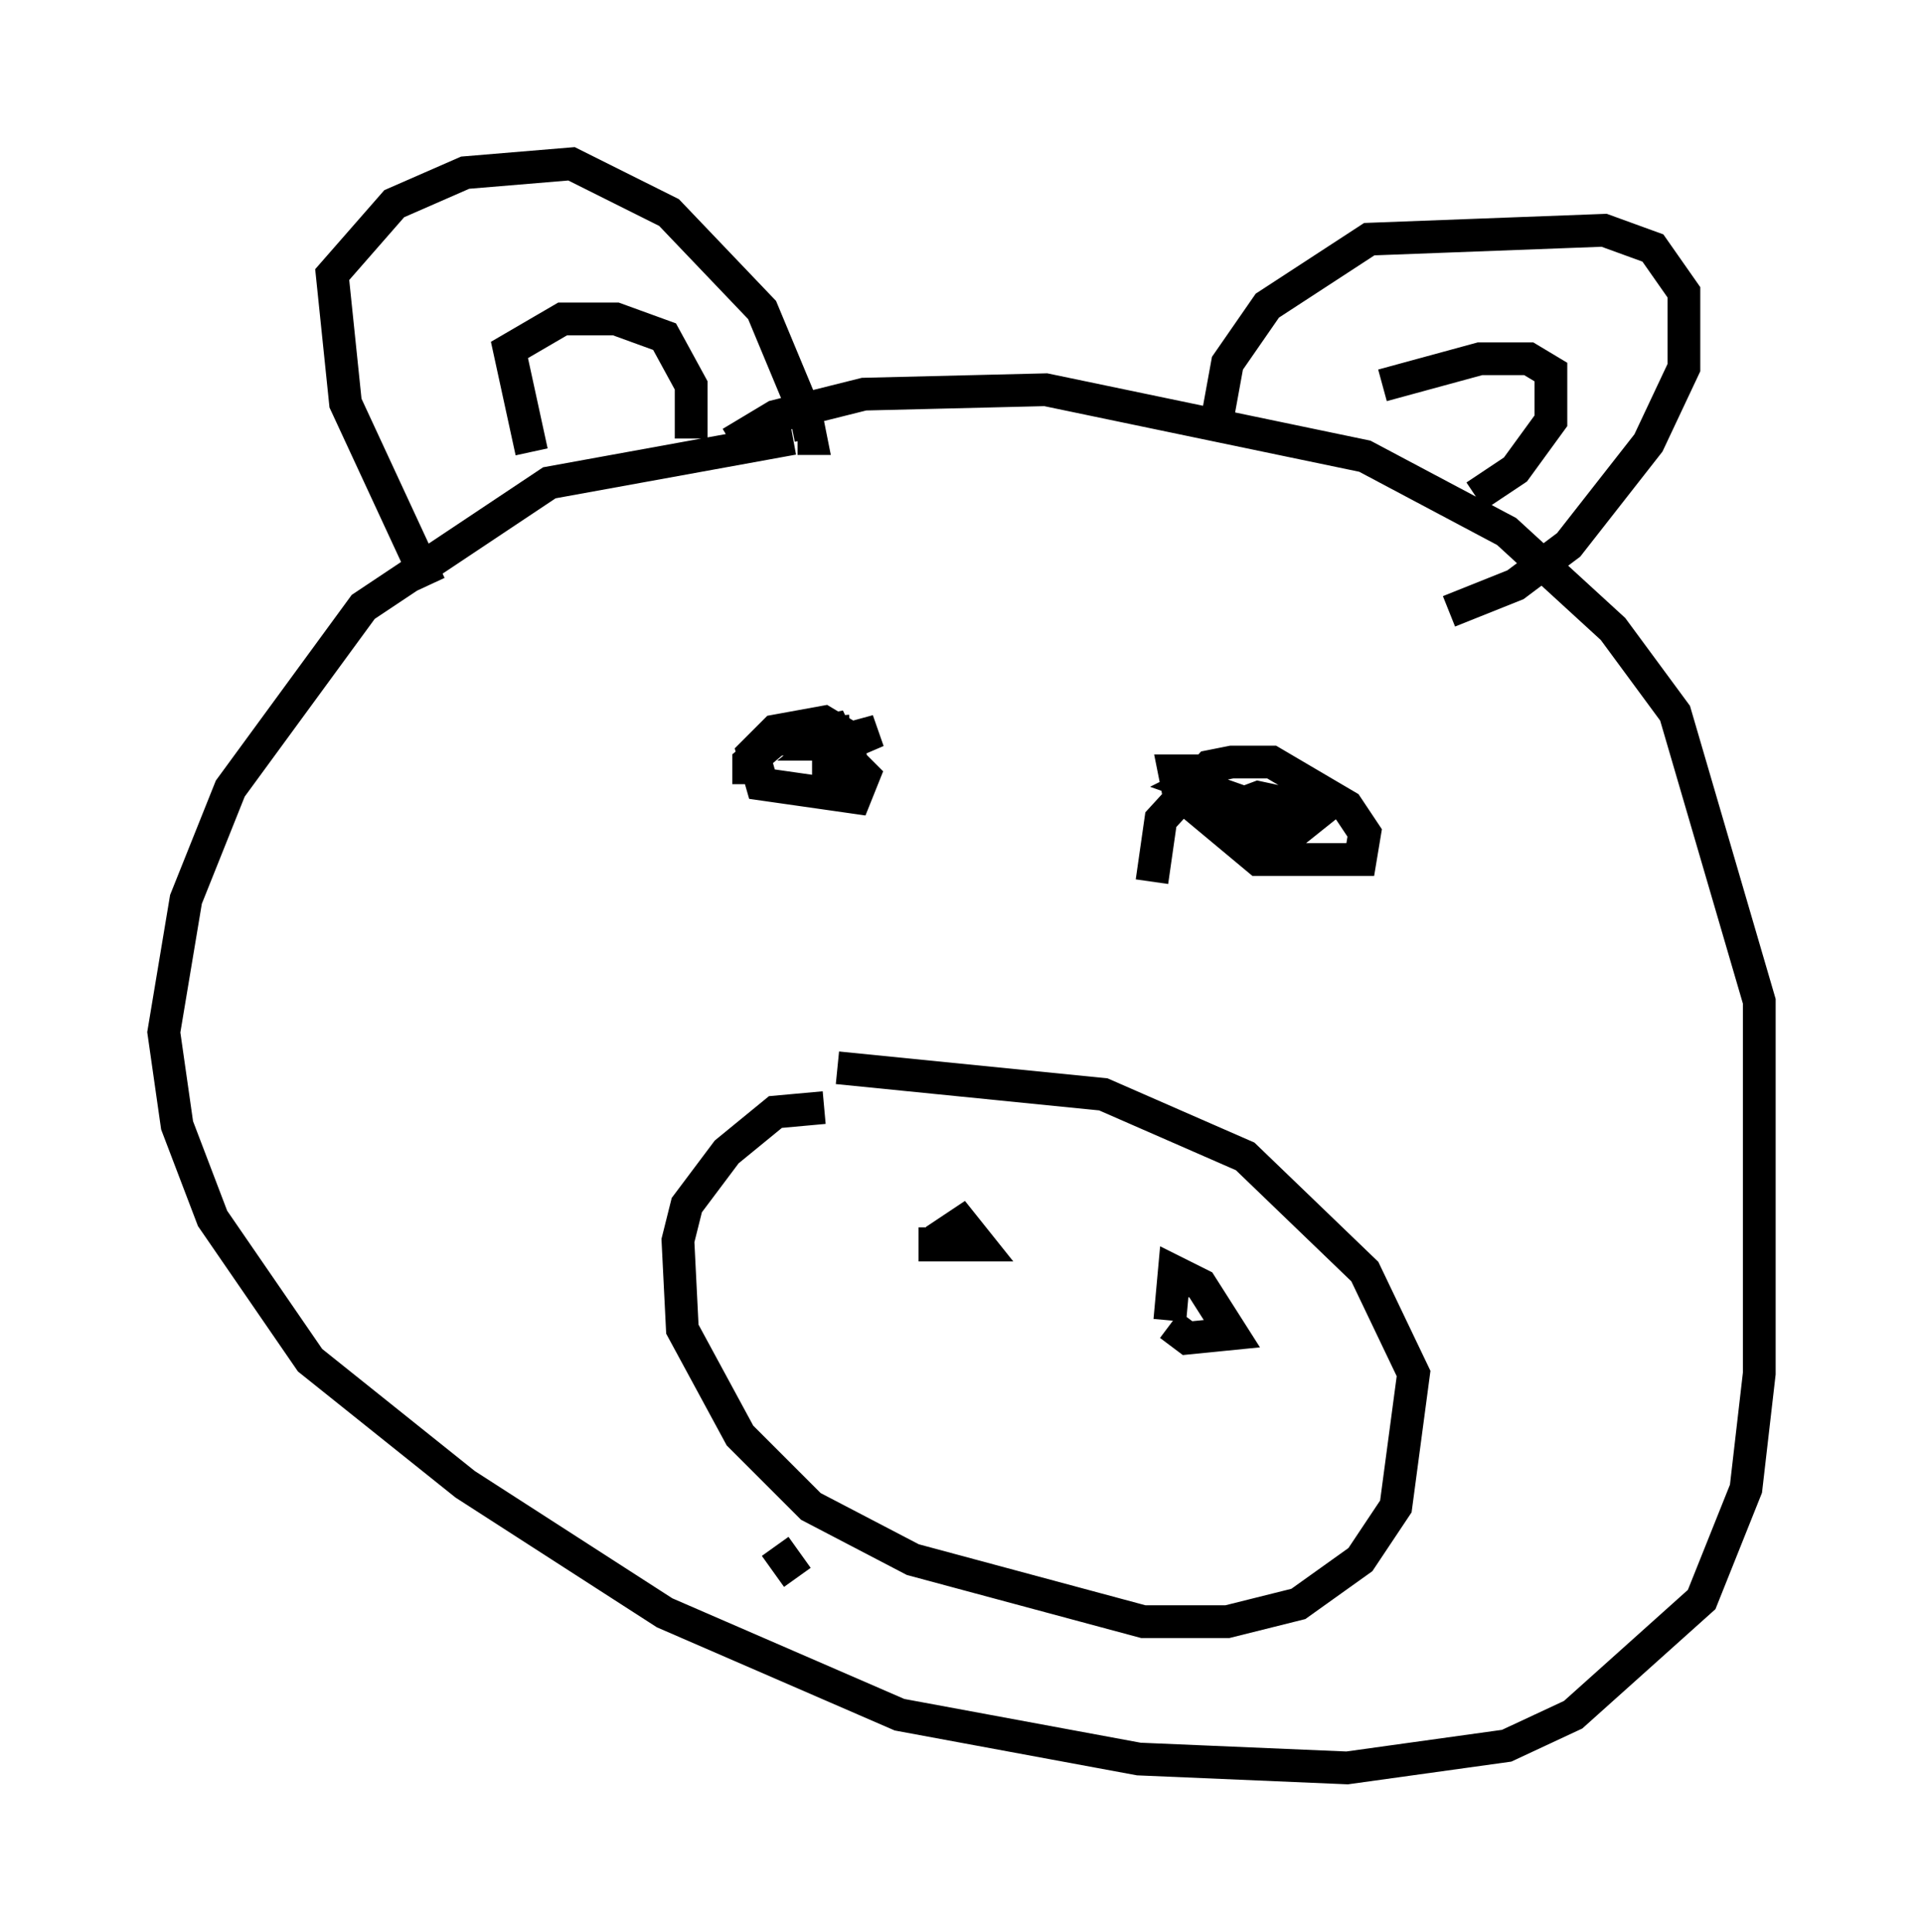 <?xml version="1.0" encoding="utf-8" ?>
<svg baseProfile="full" height="58.985" version="1.1" width="58.714" xmlns="http://www.w3.org/2000/svg" xmlns:ev="http://www.w3.org/2001/xml-events" xmlns:xlink="http://www.w3.org/1999/xlink"><defs /><rect fill="white" height="58.985" width="58.714" x="0" y="0" /><path d="M27.598, 13.39 m-3.383, 0.0 l-7.442, 1.353 -5.683, 3.789 l-4.059, 5.548 -1.353, 3.383 l-0.677, 4.059 0.406, 2.842 l1.083, 2.842 2.977, 4.33 l4.736, 3.789 6.089, 3.924 l7.172, 3.112 7.307, 1.353 l6.36, 0.271 4.871, -0.677 l2.03, -0.947 3.924, -3.518 l1.353, -3.383 0.406, -3.518 l0.0, -11.367 -2.571, -8.796 l-1.894, -2.571 -3.248, -2.977 l-4.33, -2.3 -9.743, -2.03 l-5.548, 0.135 -2.706, 0.677 l-1.353, 0.812 m2.842, 20.297 l-1.488, 0.135 -1.488, 1.218 l-1.218, 1.624 -0.271, 1.083 l0.135, 2.706 1.759, 3.248 l2.165, 2.165 3.112, 1.624 l7.036, 1.894 2.571, 0.0 l2.165, -0.541 1.894, -1.353 l1.083, -1.624 0.541, -4.059 l-1.488, -3.112 -3.654, -3.518 l-4.33, -1.894 -8.119, -0.812 m2.977, 5.277 l0.812, -0.541 0.541, 0.677 l-1.353, 0.0 0.0, -0.541 m7.172, 2.842 l0.135, -1.488 0.812, 0.406 l0.947, 1.488 -1.353, 0.135 l-0.541, -0.406 m-22.598, -22.598 l-2.571, -5.548 -0.406, -3.924 l1.894, -2.165 2.165, -0.947 l3.248, -0.271 2.977, 1.488 l2.842, 2.977 1.353, 3.248 l0.135, 0.677 -0.406, 0.0 m-8.119, 0.406 l-0.677, -3.112 1.624, -0.947 l1.624, 0.0 1.488, 0.541 l0.812, 1.488 0.0, 1.624 m16.103, -0.812 l0.271, -1.488 1.218, -1.759 l3.112, -2.03 7.172, -0.271 l1.488, 0.541 0.947, 1.353 l0.0, 2.3 -1.083, 2.3 l-2.436, 3.112 -1.624, 1.218 l-2.03, 0.812 m-2.03, -6.901 l2.977, -0.812 1.488, 0.0 l0.677, 0.406 0.0, 1.488 l-1.083, 1.488 -1.218, 0.812 m-22.192, 8.796 l0.0, -0.677 0.812, -0.677 l1.488, -0.135 1.218, 1.218 l-0.271, 0.677 -2.842, -0.406 l-0.271, -0.947 0.677, -0.677 l1.488, -0.271 0.677, 0.406 l0.135, 0.677 -0.677, 0.406 l0.0, -0.812 1.488, -0.406 l-0.947, 0.406 -0.677, 0.0 l0.677, -0.541 -1.353, 0.271 l1.488, -0.135 m9.202, 4.601 l0.271, -1.894 1.488, -1.624 l0.677, -0.135 1.218, 0.0 l2.3, 1.353 0.541, 0.812 l-0.135, 0.812 -3.112, 0.0 l-2.436, -2.03 -0.135, -0.677 l1.353, 0.0 -0.812, 0.406 l2.3, 0.812 -0.677, 0.271 l-0.677, -0.271 1.083, -0.406 l1.894, 0.406 -0.677, 0.541 l-2.03, 0.135 m-13.938, 21.786 l0.677, 0.947 " fill="none" stroke="black" stroke-width="1" /></svg>